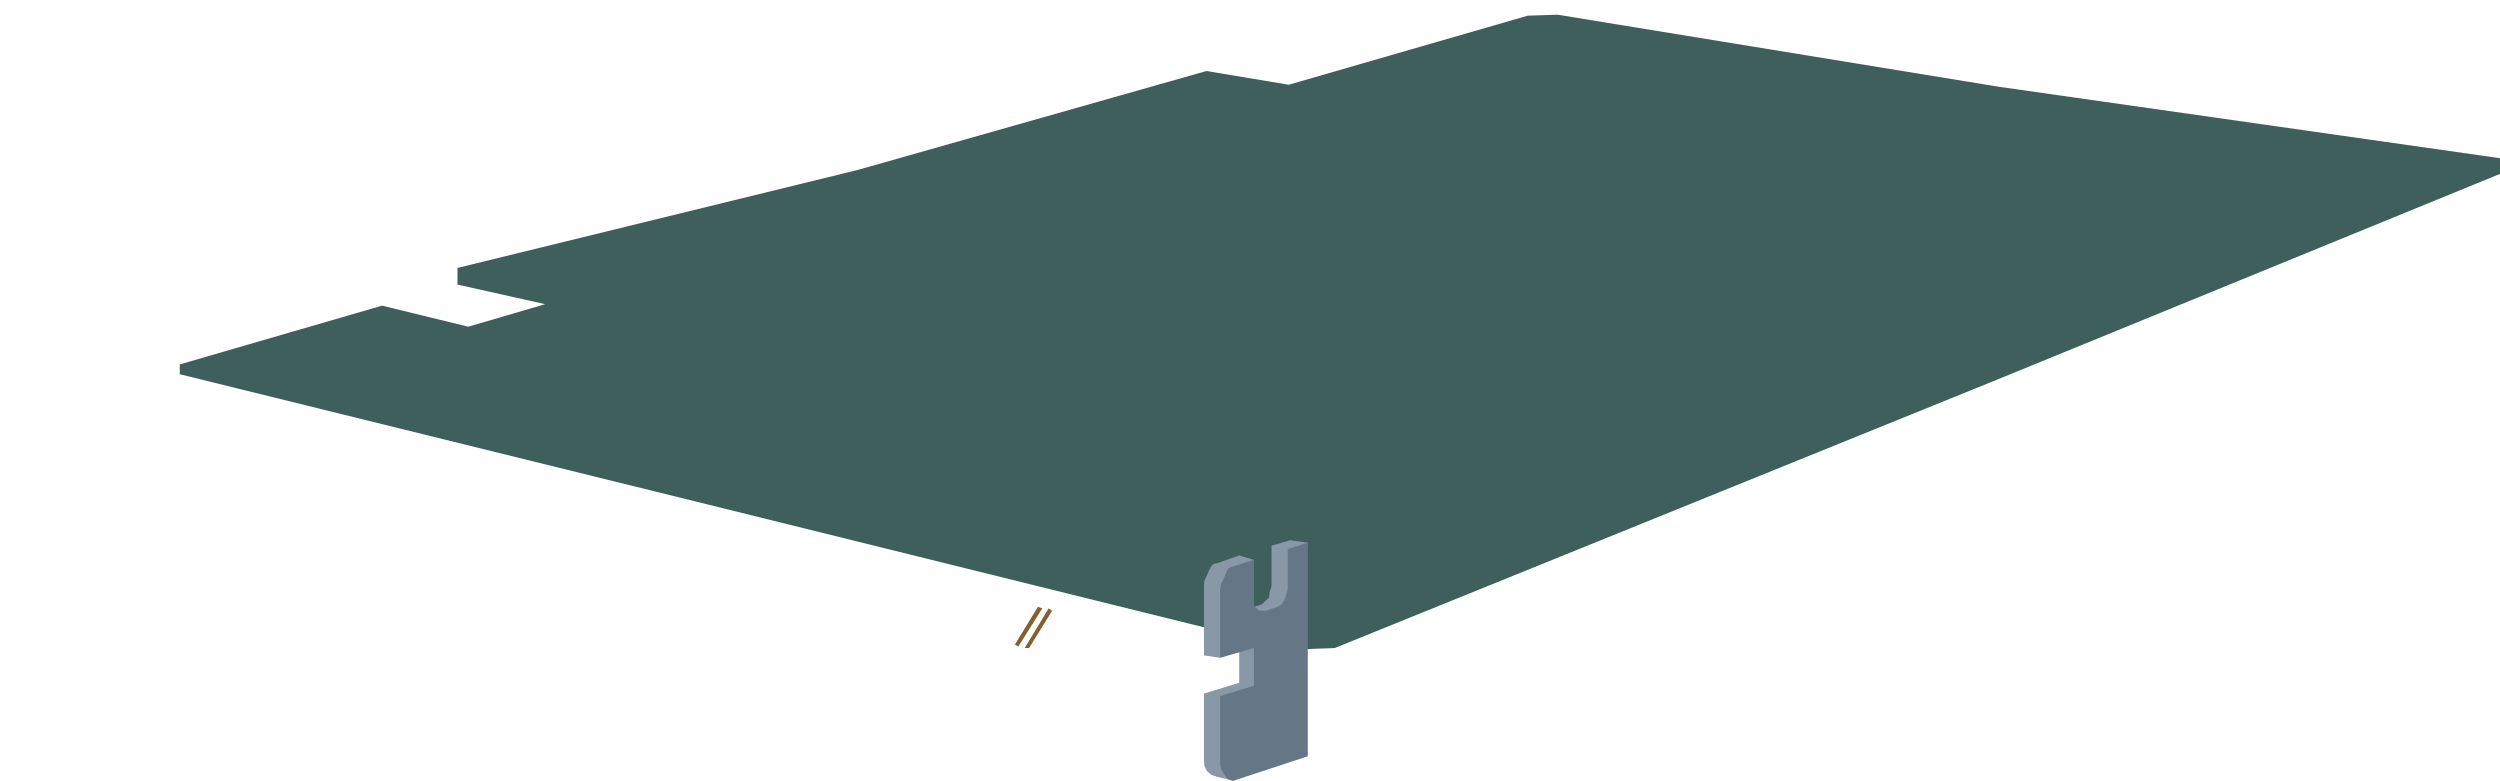 <?xml version="1.0" encoding="iso-8859-1"?>
<!DOCTYPE svg PUBLIC "-//W3C//DTD SVG 20000303 Stylable//EN" "http://www.w3.org/TR/2000/03/WD-SVG-20000303/DTD/svg-20000303-stylable.dtd">
<!-- Creator: CorelDRAW -->
<!-- Unfinished drawing -->
<!-- $Id: a-basefig.svg,v 1.1 2001-09-08 21:00:21 ctl Exp $ -->
<svg xml:space="preserve" x="-2.552in" y="0.797in" width="5.104in" height="1.594in" style="shape-rendering:geometricPrecision; text-rendering:geometricPrecision; image-rendering:optimizeQuality"
     viewBox="-2552 0 5104 1594">
 <g id="Layer 1">
  <path id="31680424" style="fill:#3E5F5C" d="M-2185 744l413 -120 176 43 157 -46 -179 -40 0 -34 817 -200 712 -202 168 28 488 -141 61 -2 900 147 1024 146 0 32 -1034 423 -1345 545 -84 3 -1224 -303 -1050 -259 0 -20z"/>
  <ELLIPSIS />	
  <path id="31664384" style="fill:#855F2D" d="M-433 1239l9 3 -49 78 -7 -4 47 -77z"/>
  <path id="31664472" style="fill:#855F2D" d="M-411 1242l7 5 -47 76 -9 0 49 -81z"/>
  <path id="31664560" style="fill:#8898A7" d="M82 1103l-38 11 0 83 -4 12 -1 11 -10 9 -5 5 -26 8 -10 0 -5 -5 -5 -8 0 -10 30 -76 -30 -9 -45 16 -7 1 -5 5 -5 9 -4 10 -5 10 -1 12 0 141 33 5 39 -27 0 78 -72 22 0 136 1 12 5 10 9 8 12 4 33 8 116 -56 36 -430 -36 -5z"/>
  <path id="31664648" style="fill:#657786" d="M118 1108l-41 13 0 83 -3 10 -3 10 -7 10 -8 5 -24 8 -12 0 -7 -5 -5 -7 0 -92 -42 13 -6 2 -5 3 -5 11 -4 10 -5 10 -2 12 0 139 69 -20 0 77 -69 21 0 138 2 11 5 9 9 12 11 3 152 -50 0 -436z"/>
</g>
</svg>






